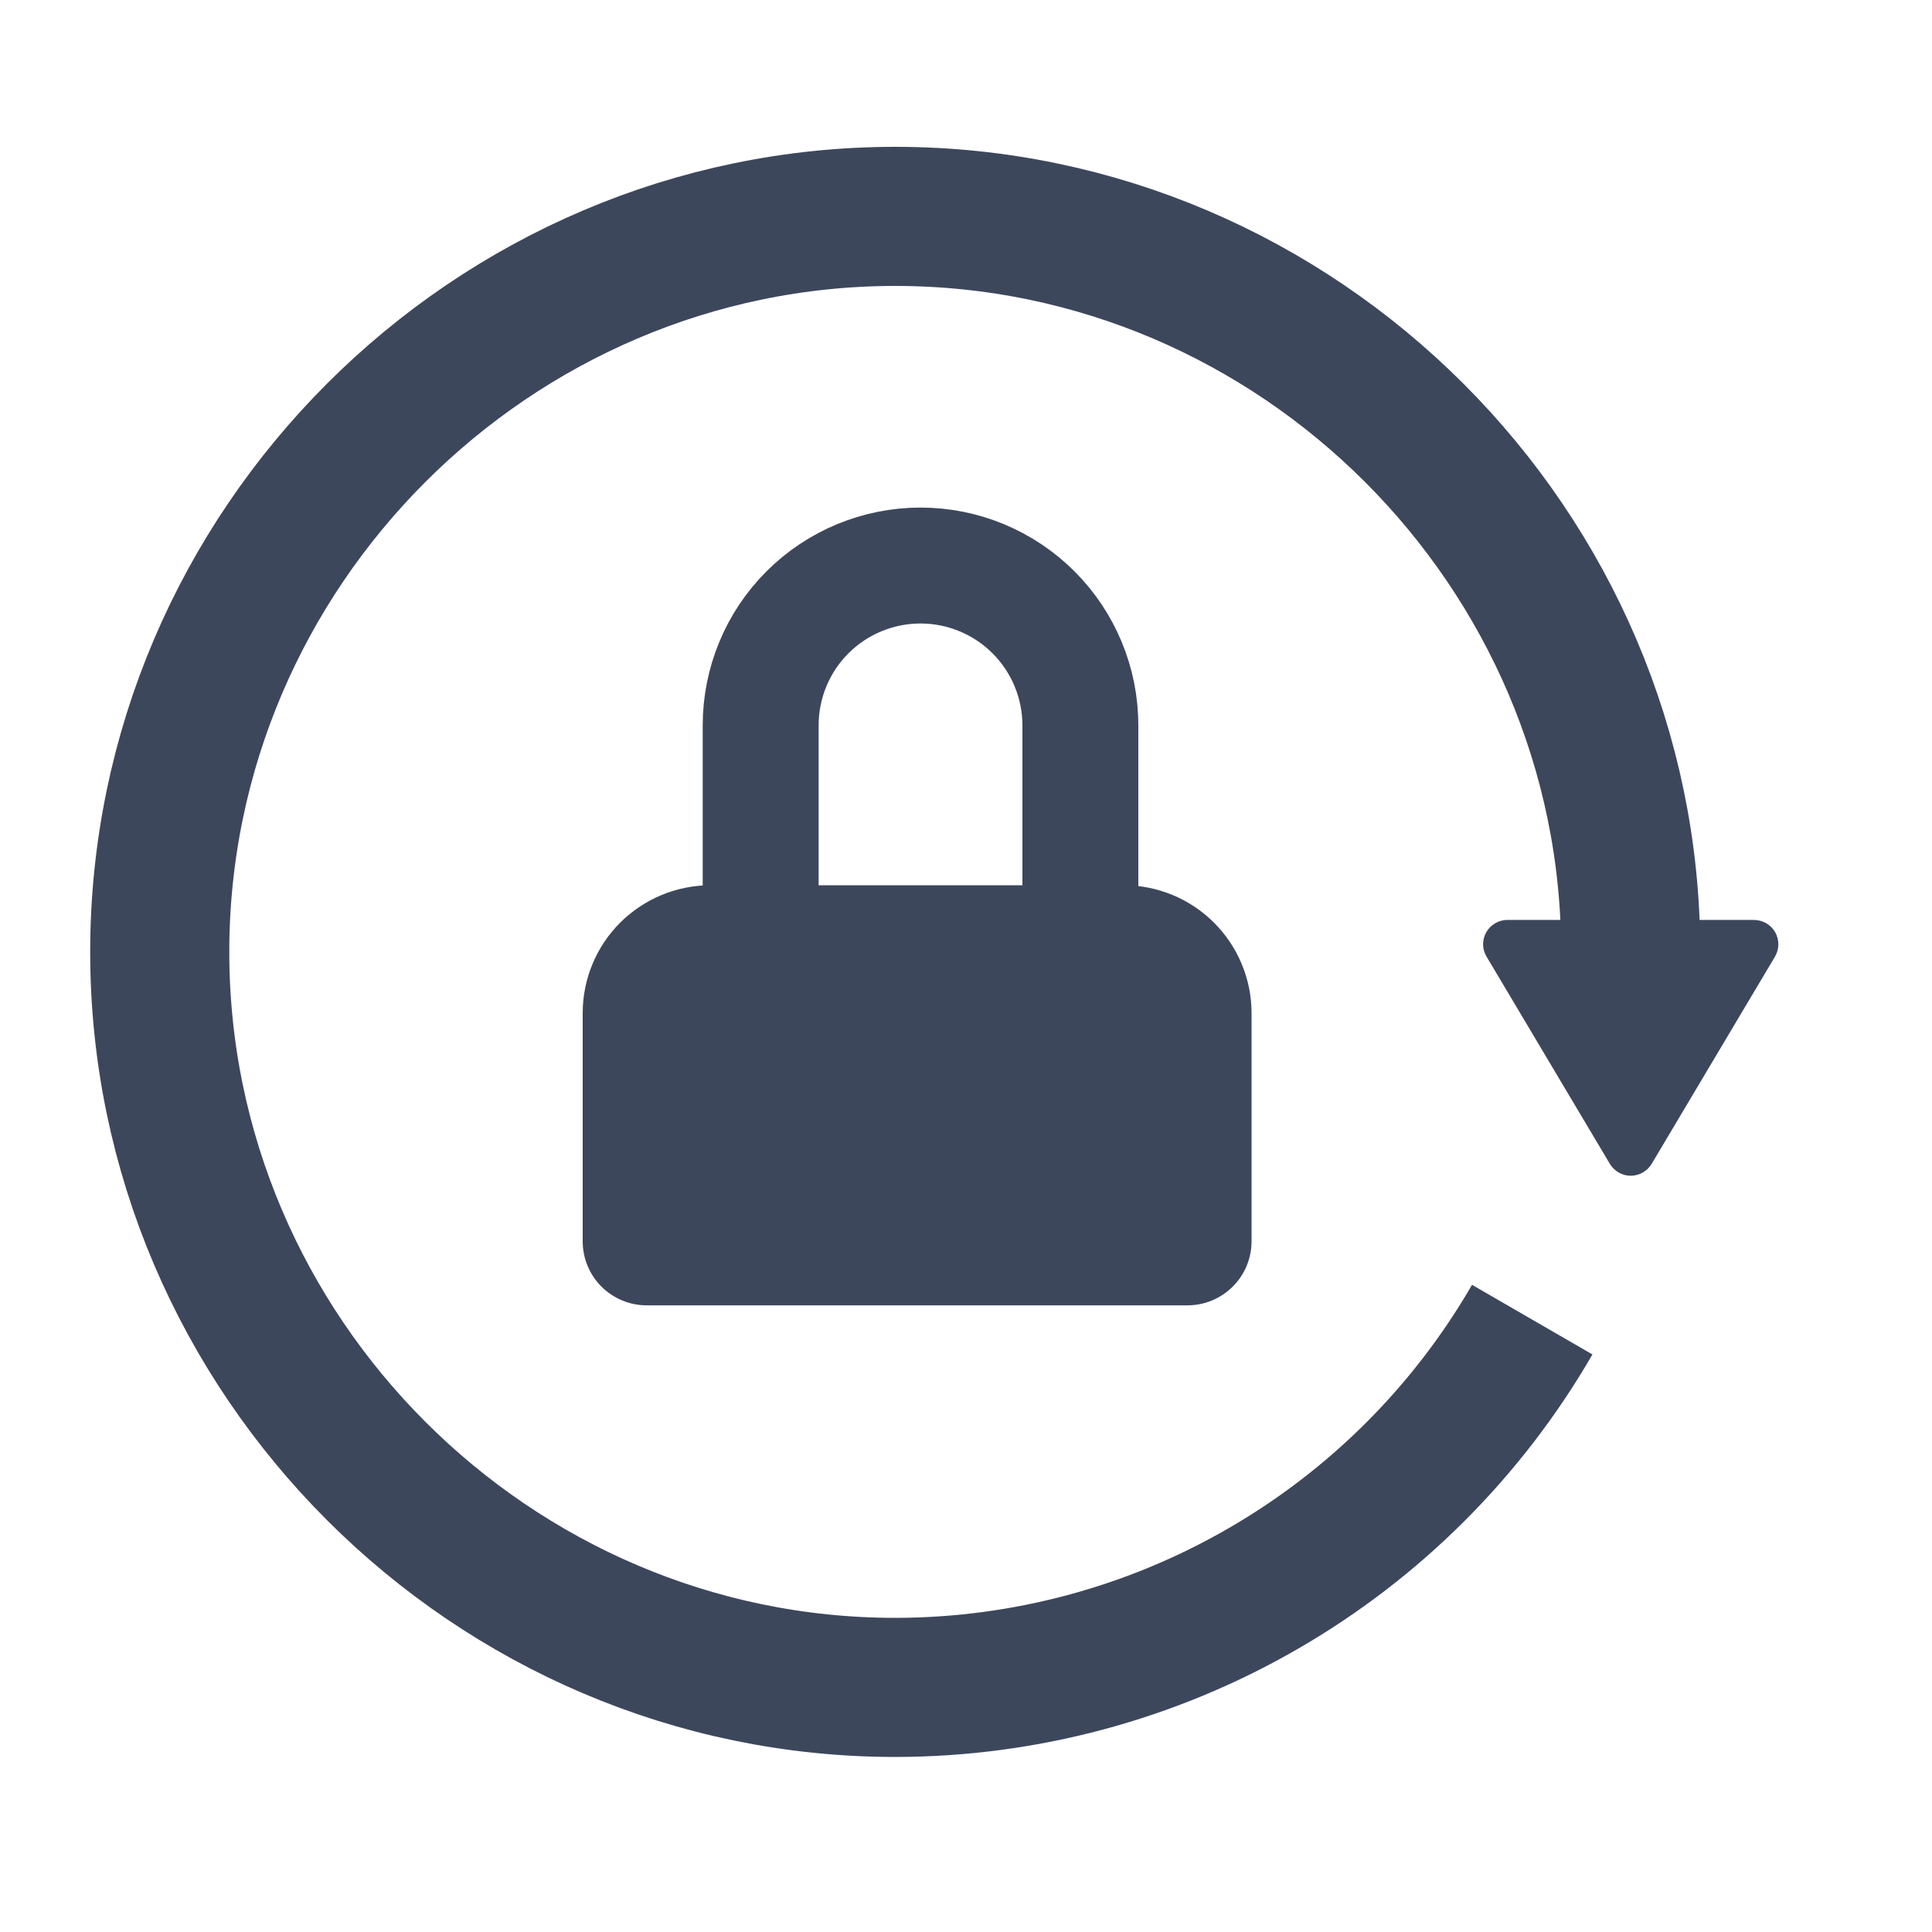 <svg width="25" height="25" viewBox="0 0 25 25" fill="none" xmlns="http://www.w3.org/2000/svg">
<g id="Lock">
<path id="Vector" d="M19.827 17.076C18.991 18.522 17.789 19.723 16.342 20.558C14.895 21.394 13.254 21.834 11.584 21.835C6.363 21.835 2.067 17.539 2.067 12.318C2.067 7.096 6.363 2.8 11.584 2.8C16.804 2.8 21.101 7.096 21.101 12.318" stroke="#3D475C" stroke-width="1.8" stroke-miterlimit="10"/>
<path id="Vector_2" d="M11.912 7.318C12.46 7.318 12.986 7.536 13.374 7.924C13.762 8.312 13.98 8.838 13.98 9.387V12.283H9.843V9.387C9.843 8.838 10.06 8.312 10.448 7.924C10.836 7.536 11.363 7.318 11.912 7.318Z" stroke="#3D475C" stroke-width="1.5" stroke-miterlimit="10"/>
<path id="Vector_3" d="M15.367 16.891H8.367C8.148 16.891 7.937 16.803 7.782 16.648C7.627 16.493 7.54 16.282 7.54 16.063V13.11C7.54 12.671 7.714 12.25 8.024 11.94C8.335 11.63 8.756 11.455 9.195 11.455H14.54C14.979 11.455 15.4 11.63 15.71 11.94C16.02 12.25 16.195 12.671 16.195 13.11V16.063C16.195 16.282 16.108 16.493 15.952 16.648C15.797 16.803 15.587 16.891 15.367 16.891Z" fill="#3D475C"/>
<path id="Vector_4" d="M22.698 11.904C22.754 11.905 22.808 11.919 22.856 11.947C22.904 11.975 22.943 12.015 22.971 12.063C22.998 12.111 23.012 12.166 23.012 12.221C23.011 12.277 22.996 12.331 22.968 12.379L21.372 15.061C21.344 15.107 21.304 15.146 21.257 15.173C21.21 15.2 21.156 15.214 21.102 15.214C21.047 15.214 20.994 15.2 20.947 15.173C20.899 15.146 20.86 15.107 20.832 15.061L19.236 12.379C19.207 12.331 19.192 12.277 19.191 12.221C19.191 12.166 19.205 12.111 19.232 12.063C19.26 12.015 19.299 11.975 19.347 11.947C19.395 11.919 19.449 11.904 19.505 11.904H22.698Z" fill="#3D475C"/>
</g>
</svg>
